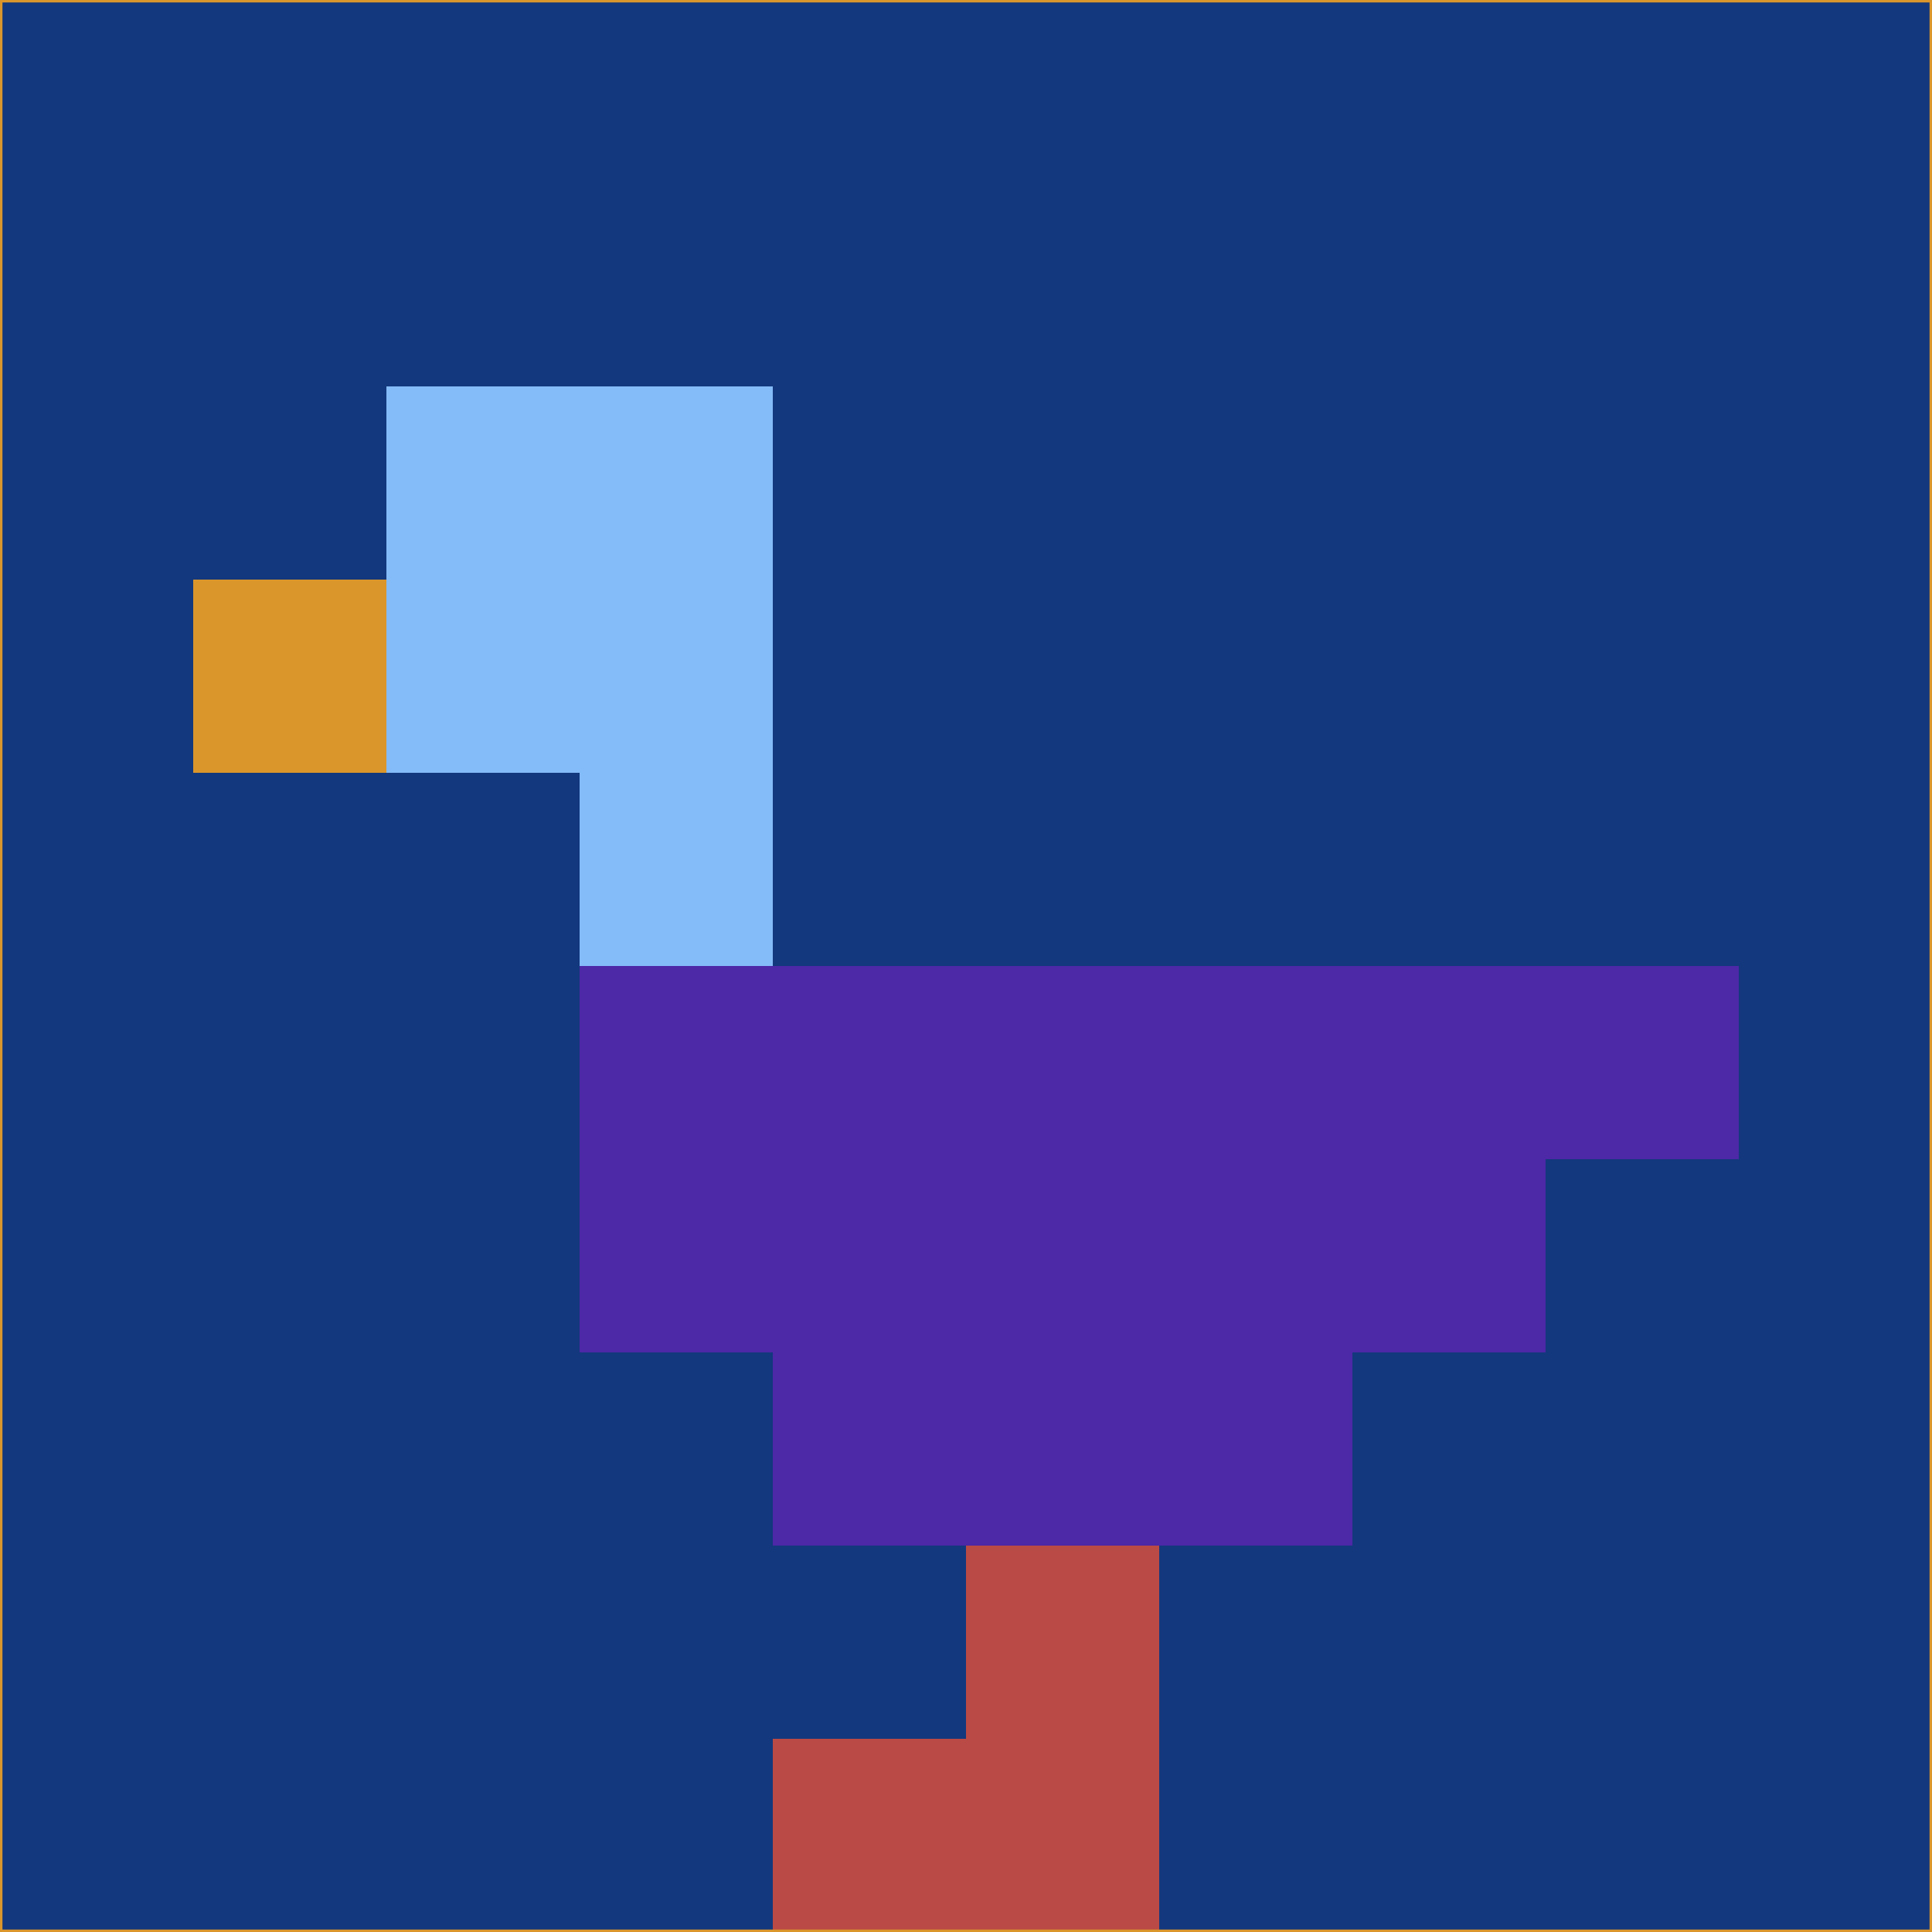 <svg xmlns="http://www.w3.org/2000/svg" version="1.1" width="785" height="785">
  <title>'goose-pfp-694263' by Dmitri Cherniak (Cyberpunk Edition)</title>
  <desc>
    seed=613470
    backgroundColor=#13387d
    padding=20
    innerPadding=0
    timeout=500
    dimension=1
    border=false
    Save=function(){return n.handleSave()}
    frame=12

    Rendered at 2024-09-15T22:37:00.457Z
    Generated in 1ms
    Modified for Cyberpunk theme with new color scheme
  </desc>
  <defs/>
  <rect width="100%" height="100%" fill="#13387d"/>
  <g>
    <g id="0-0">
      <rect x="0" y="0" height="785" width="785" fill="#13387d"/>
      <g>
        <!-- Neon blue -->
        <rect id="0-0-2-2-2-2" x="157" y="157" width="157" height="157" fill="#84bbf9"/>
        <rect id="0-0-3-2-1-4" x="235.5" y="157" width="78.5" height="314" fill="#84bbf9"/>
        <!-- Electric purple -->
        <rect id="0-0-4-5-5-1" x="314" y="392.5" width="392.5" height="78.5" fill="#4d28a7"/>
        <rect id="0-0-3-5-5-2" x="235.5" y="392.5" width="392.5" height="157" fill="#4d28a7"/>
        <rect id="0-0-4-5-3-3" x="314" y="392.5" width="235.5" height="235.5" fill="#4d28a7"/>
        <!-- Neon pink -->
        <rect id="0-0-1-3-1-1" x="78.5" y="235.5" width="78.5" height="78.5" fill="#db962b"/>
        <!-- Cyber yellow -->
        <rect id="0-0-5-8-1-2" x="392.5" y="628" width="78.5" height="157" fill="#b94a45"/>
        <rect id="0-0-4-9-2-1" x="314" y="706.5" width="157" height="78.5" fill="#b94a45"/>
      </g>
      <rect x="0" y="0" stroke="#db962b" stroke-width="2" height="785" width="785" fill="none"/>
    </g>
  </g>
  <script xmlns=""/>
</svg>